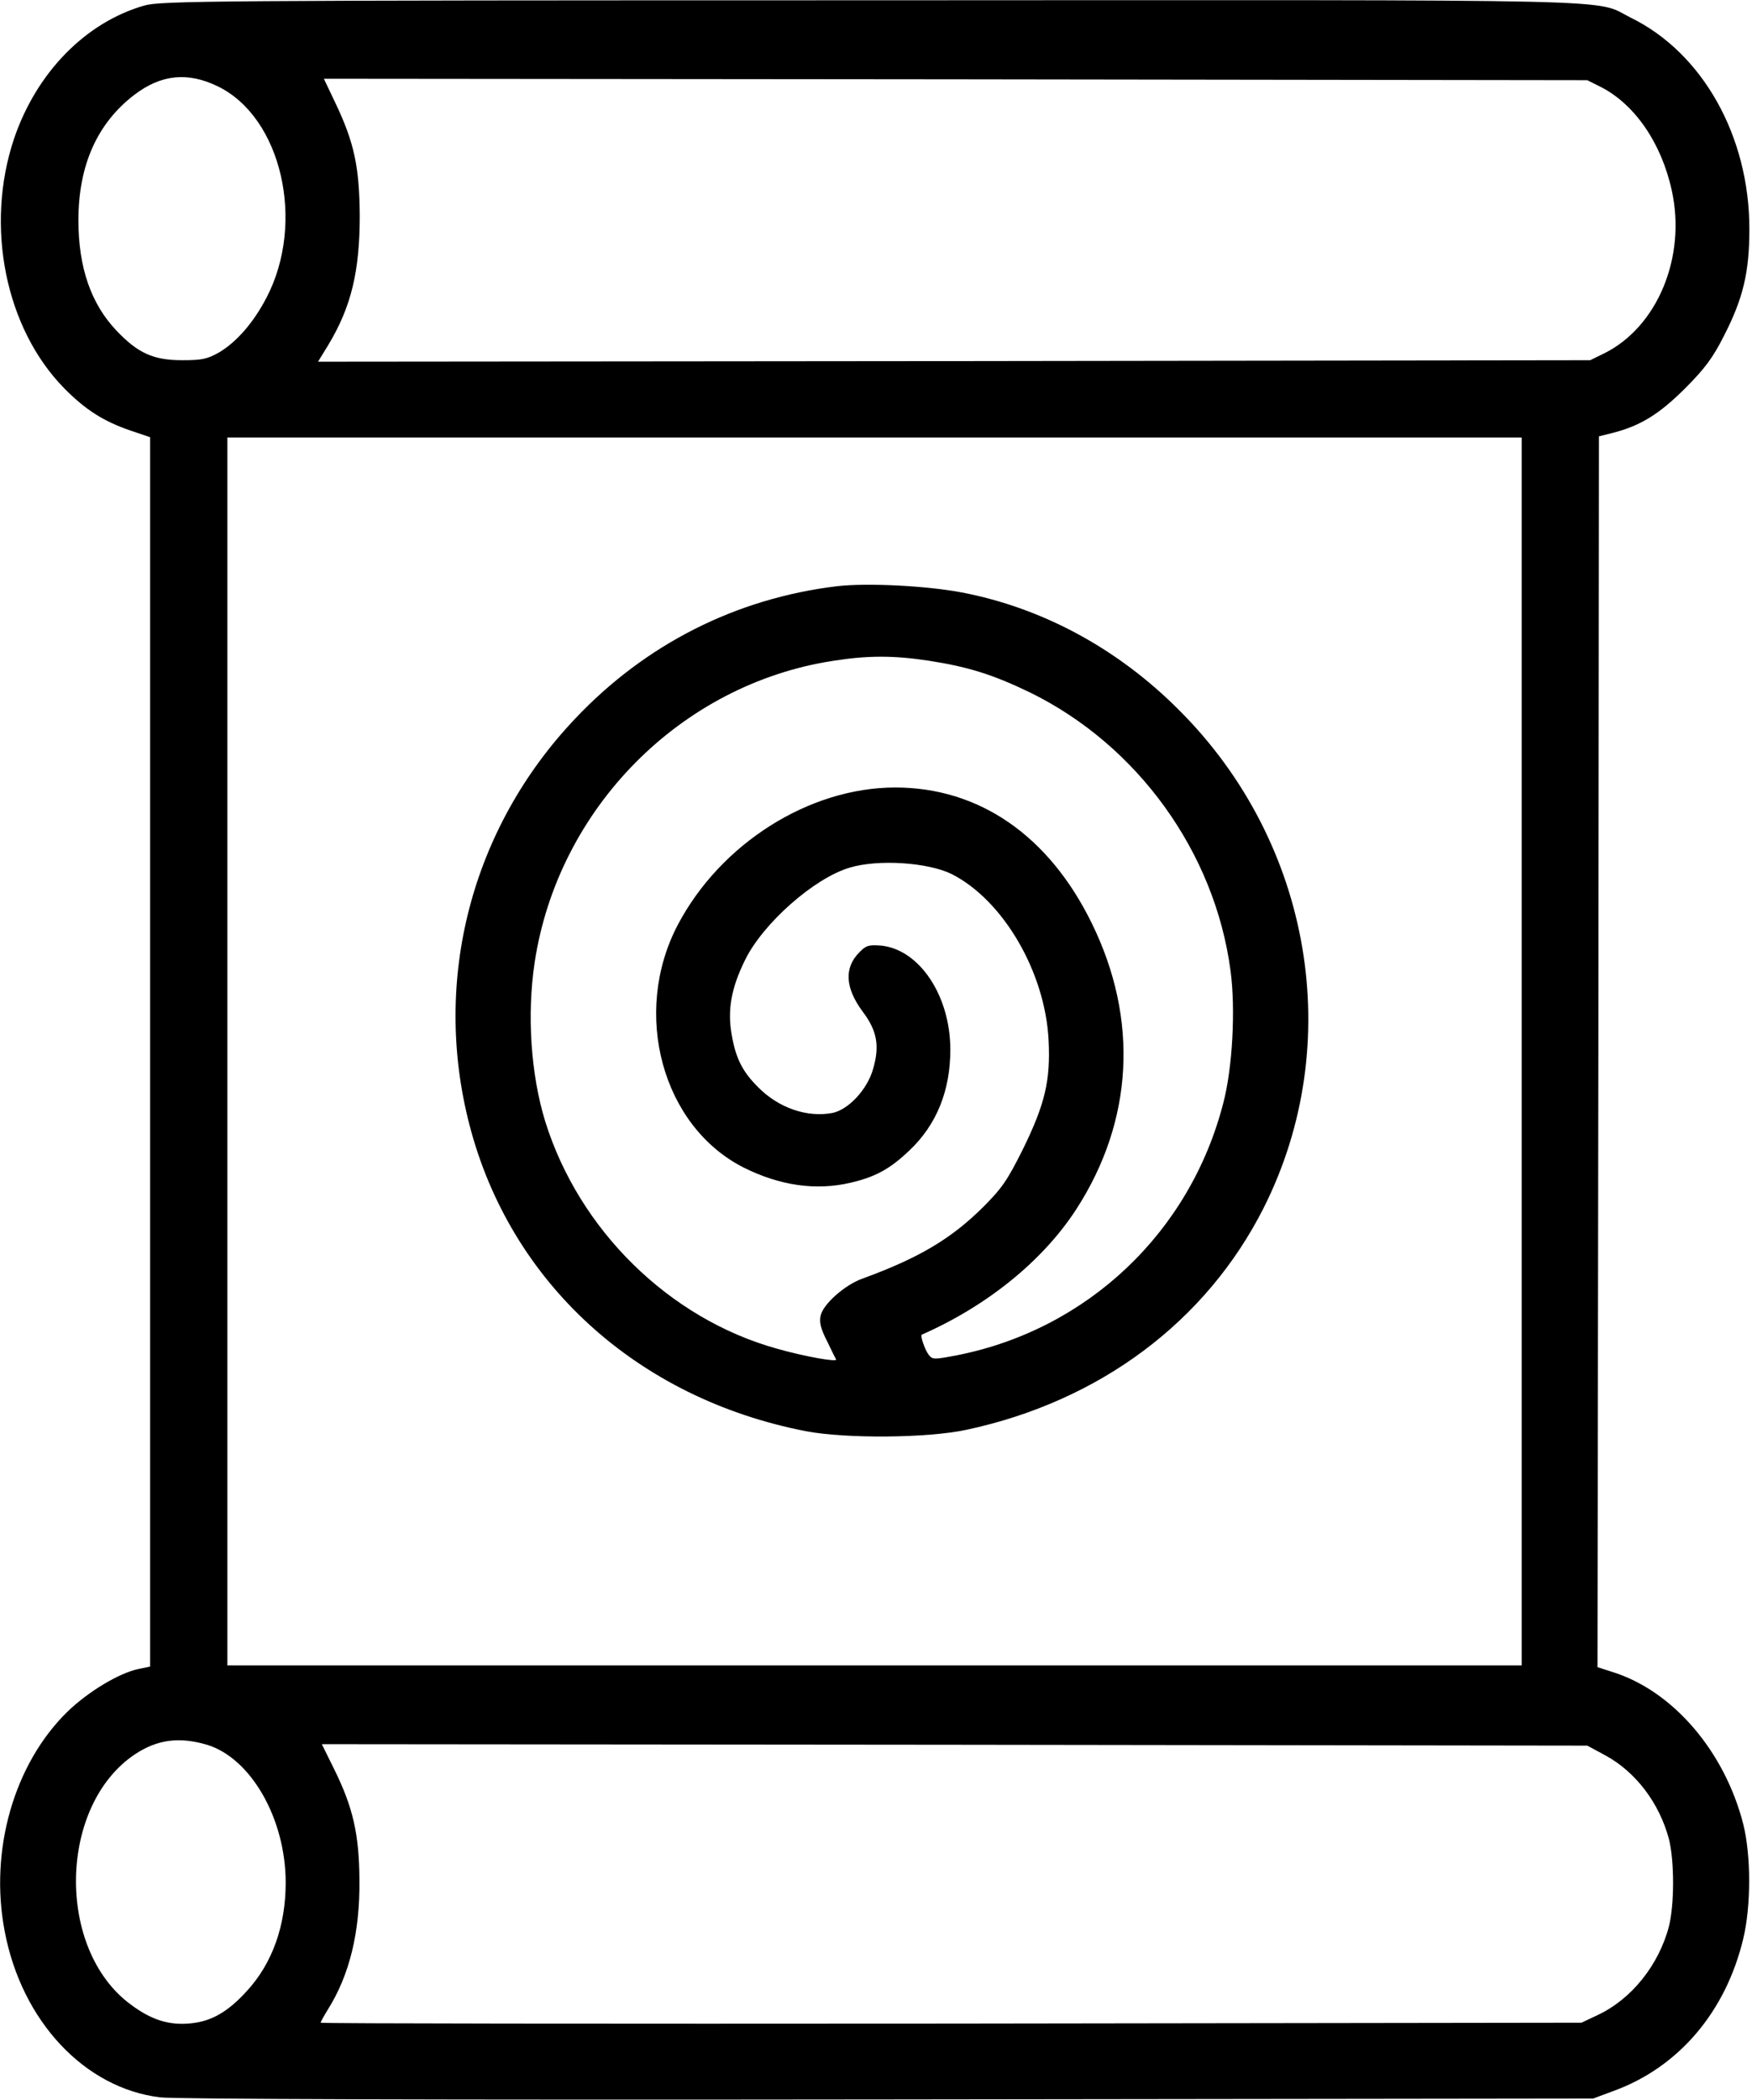<?xml version="1.0" standalone="no"?>
<!DOCTYPE svg PUBLIC "-//W3C//DTD SVG 20010904//EN"
 "http://www.w3.org/TR/2001/REC-SVG-20010904/DTD/svg10.dtd">
<svg version="1.0" xmlns="http://www.w3.org/2000/svg"
 width="601pt" height="720pt" viewBox="0 0 601 720"
 preserveAspectRatio="xMidYMid meet">
<g transform="translate(0,720) scale(0.1,-0.1)"
fill="#000000" stroke="none">
<path d="M495 7181 c-202 -58 -370 -230 -447 -457 -100 -299 -30 -649 172
-855 74 -75 136 -114 230 -146 l65 -22 0 -2108 0 -2107 -39 -8 c-68 -14 -175
-79 -245 -147 -183 -179 -268 -475 -215 -752 58 -308 274 -539 534 -570 56 -6
911 -9 2500 -7 l2415 3 70 26 c223 81 385 271 445 522 27 113 27 285 0 393
-64 250 -241 456 -447 521 l-53 17 3 2110 2 2110 48 12 c94 24 159 64 248 153
68 68 95 105 132 178 67 130 88 220 88 368 0 318 -160 603 -406 724 -133 66
66 61 -2610 60 -2271 0 -2434 -2 -2490 -18z m252 -277 c219 -106 302 -467 167
-725 -45 -86 -102 -151 -162 -187 -41 -23 -58 -27 -127 -27 -99 0 -152 24
-226 102 -87 92 -130 216 -130 378 0 189 65 333 192 430 92 70 183 79 286 29z
m4746 -3 c116 -60 207 -193 242 -355 50 -228 -50 -468 -233 -558 l-47 -23
-2182 -3 -2182 -2 35 57 c79 131 108 253 108 443 -1 168 -19 252 -84 388 l-39
82 2167 -2 2167 -3 48 -24z m-273 -3306 l0 -2105 -2220 0 -2220 0 0 2105 0
2105 2220 0 2220 0 0 -2105z m-4510 -2377 c151 -46 270 -254 270 -473 0 -148
-46 -276 -132 -370 -65 -72 -122 -105 -192 -112 -75 -8 -136 11 -207 64 -258
189 -249 684 15 859 76 50 151 60 246 32z m4798 -37 c104 -57 184 -163 217
-286 19 -76 19 -224 0 -300 -35 -133 -129 -250 -245 -304 l-55 -26 -2162 -3
c-1190 -1 -2163 0 -2163 3 0 3 11 23 24 44 75 119 111 266 109 446 -1 156 -22
248 -86 378 l-43 87 2170 -2 2171 -3 63 -34z"/>
<path d="M2870 5190 c-346 -42 -656 -199 -897 -454 -356 -375 -491 -895 -363
-1391 140 -543 576 -940 1155 -1052 136 -26 417 -24 551 5 457 98 822 371
1019 761 283 562 166 1251 -290 1706 -210 211 -469 351 -747 404 -123 23 -324
33 -428 21z m314 -255 c137 -21 223 -48 351 -110 368 -181 632 -547 686 -952
18 -132 7 -336 -25 -456 -114 -442 -465 -774 -910 -863 -84 -16 -87 -16 -101
2 -13 18 -29 65 -23 68 225 99 416 254 530 430 196 303 215 651 53 981 -147
300 -386 465 -674 465 -295 0 -599 -192 -746 -471 -159 -303 -53 -691 226
-832 124 -62 248 -80 367 -52 86 20 136 48 202 111 93 88 140 205 140 345 0
185 -106 344 -238 357 -41 3 -51 1 -74 -23 -53 -53 -49 -122 11 -203 50 -66
59 -118 36 -197 -20 -71 -85 -140 -140 -151 -87 -16 -184 17 -255 89 -53 53
-76 98 -90 179 -15 85 -2 160 46 257 62 126 237 280 358 316 99 30 270 18 351
-22 177 -90 320 -336 332 -569 7 -138 -12 -219 -88 -374 -53 -106 -71 -133
-137 -199 -109 -108 -219 -174 -414 -245 -61 -22 -135 -88 -143 -127 -5 -22 0
-44 22 -87 15 -31 29 -60 31 -63 5 -10 -108 10 -203 37 -370 103 -679 407
-795 780 -49 160 -63 364 -36 544 80 528 500 953 1022 1034 119 19 209 19 328
1z"/>
</g>
</svg>
